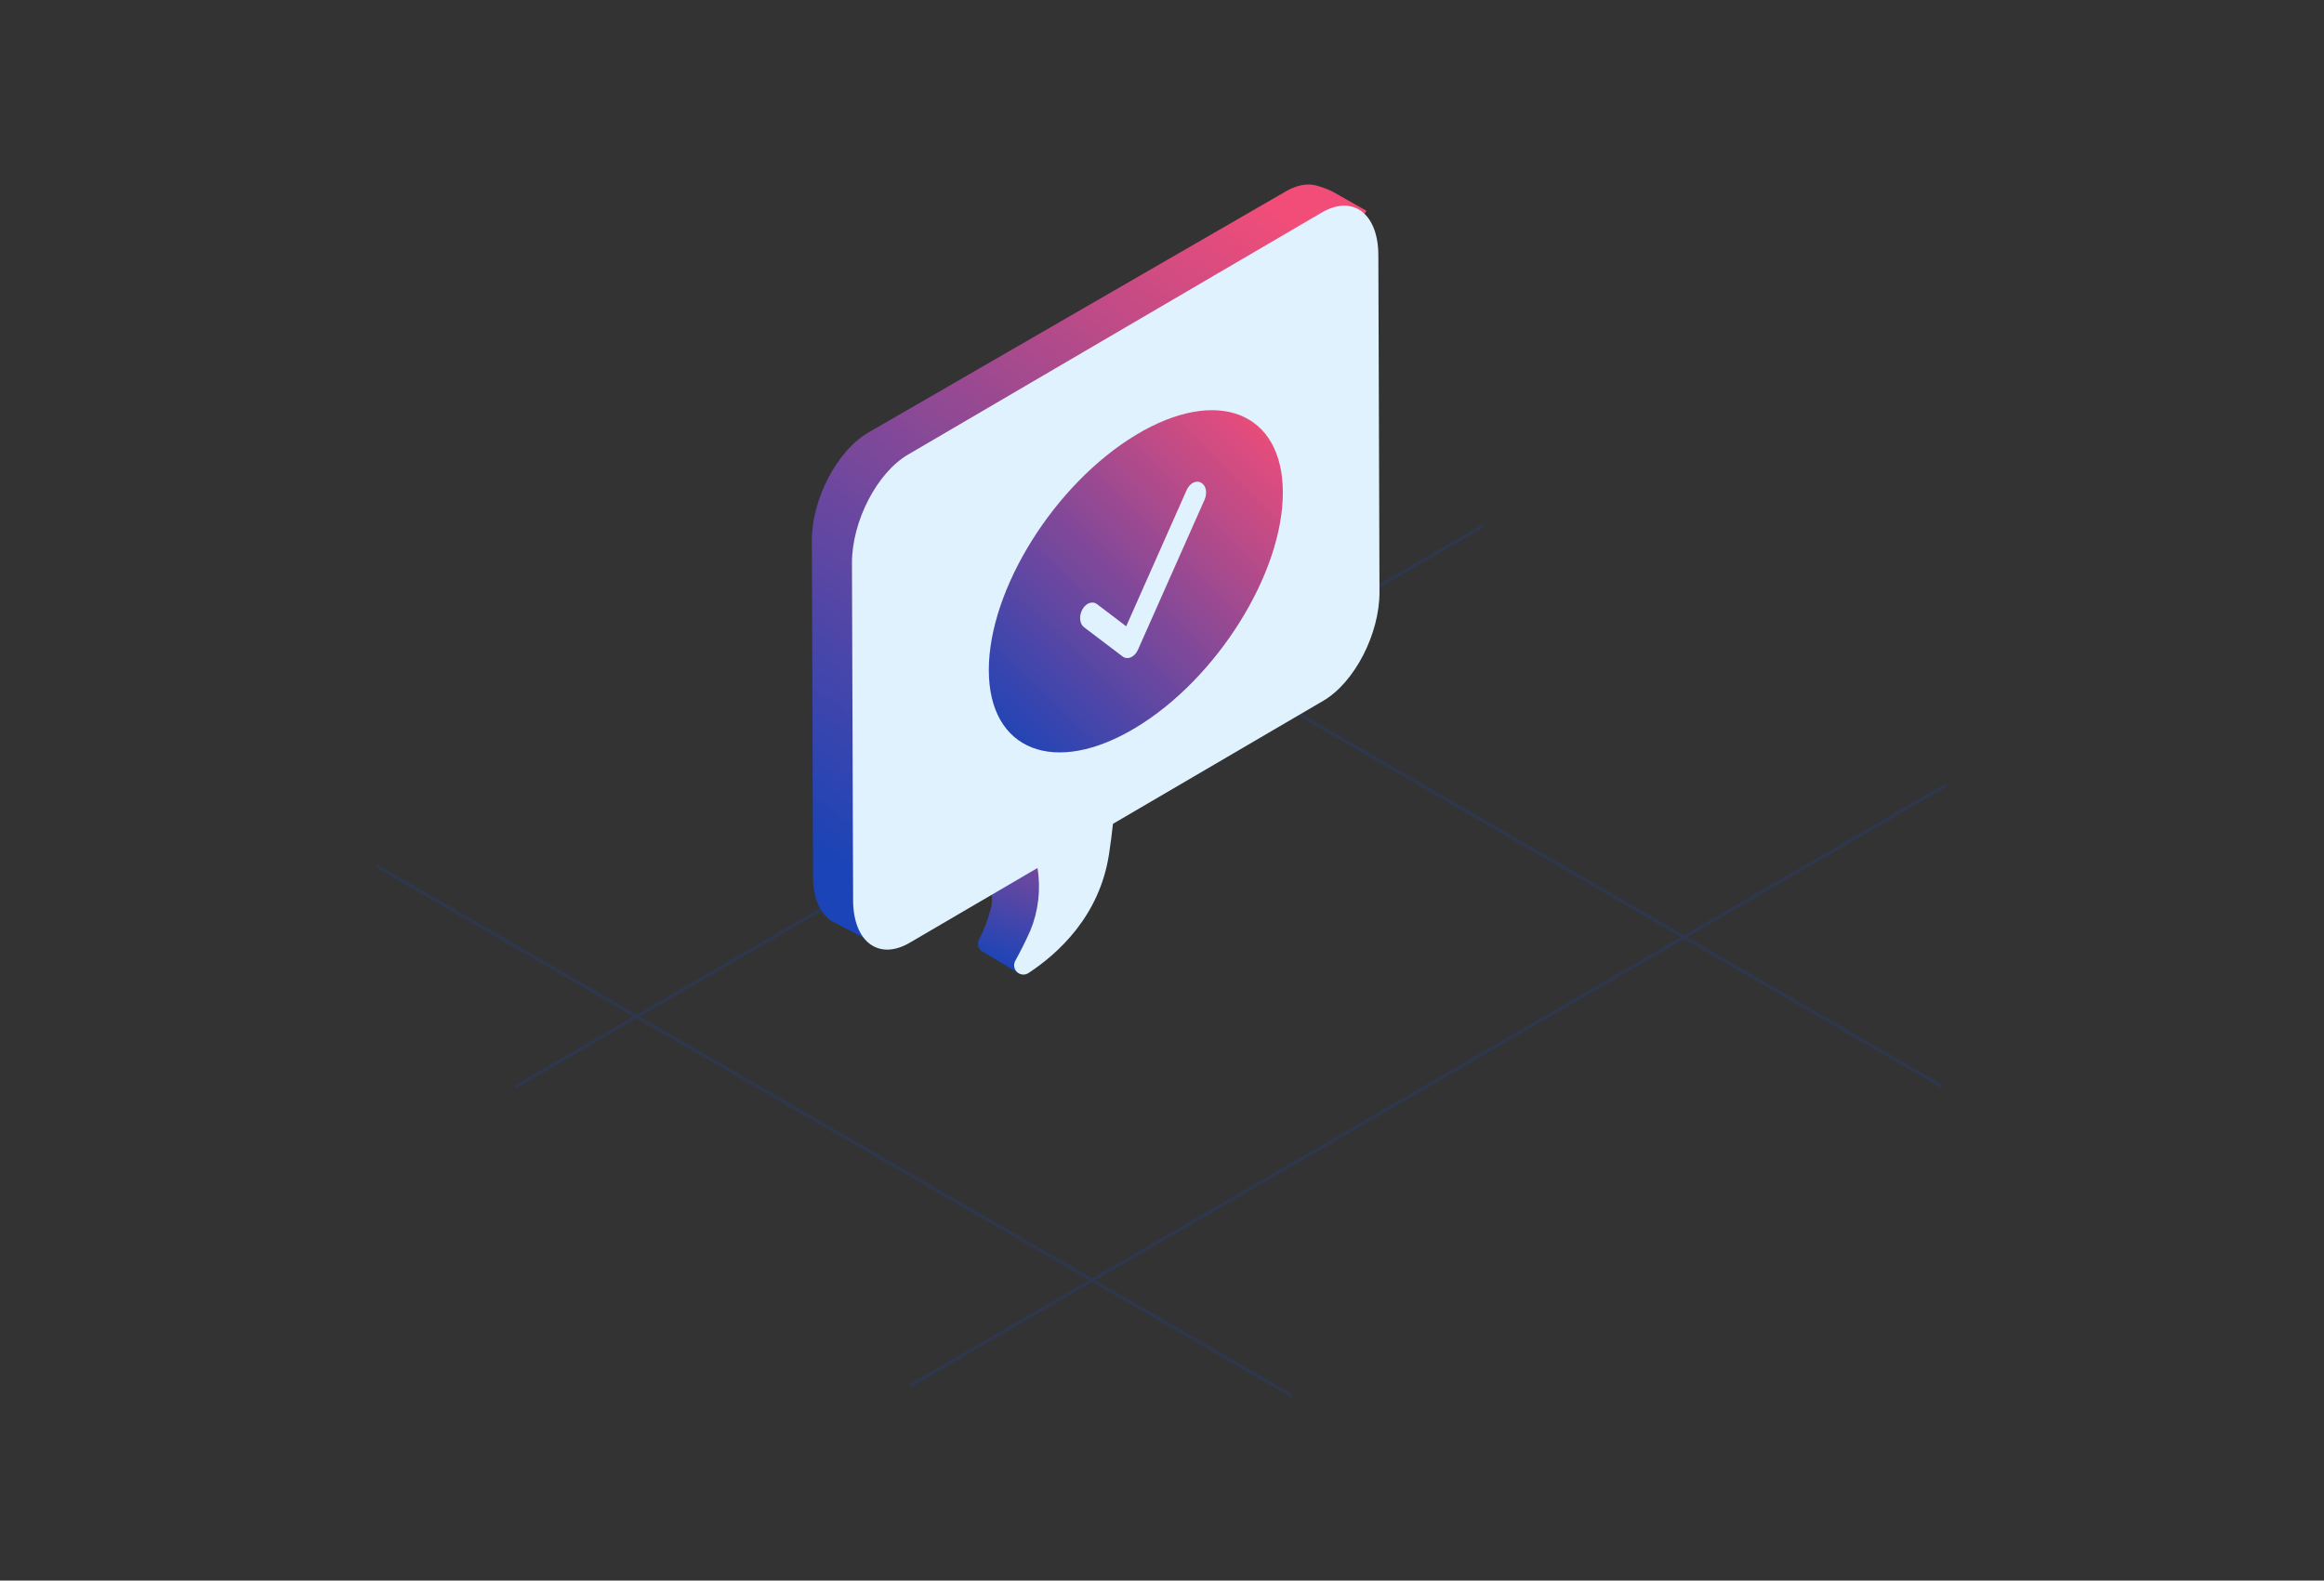 <?xml version="1.0" encoding="UTF-8"?>
<svg width="369px" height="251px" viewBox="0 0 369 251" version="1.1" xmlns="http://www.w3.org/2000/svg" xmlns:xlink="http://www.w3.org/1999/xlink">
    <rect x="0" y="0" width="369" height="251" fill="#333333" stroke="none"/>
    <!-- Generator: Sketch 60 (88103) - https://sketch.com -->
    <title>Trunsfer-success.inline</title>
    <desc>Created with Sketch.</desc>
    <defs>
        <linearGradient x1="57.829%" y1="0%" x2="42.171%" y2="100%" id="linearGradient-1">
            <stop stop-color="#F14D78" offset="0%"></stop>
            <stop stop-color="#1A44B7" offset="100%"></stop>
        </linearGradient>
        <linearGradient x1="76.676%" y1="0%" x2="23.324%" y2="100%" id="linearGradient-2">
            <stop stop-color="#F14D78" offset="0%"></stop>
            <stop stop-color="#1A44B7" offset="100%"></stop>
        </linearGradient>
        <linearGradient x1="86.901%" y1="0%" x2="13.099%" y2="100%" id="linearGradient-3">
            <stop stop-color="#F14D78" offset="0%"></stop>
            <stop stop-color="#1A44B7" offset="100%"></stop>
        </linearGradient>
    </defs>
    <g id="Trunsfer-success.inline" stroke="none" stroke-width="1" fill="none" fill-rule="evenodd">
        <g transform="translate(59, 29)">
            <g id="grid" opacity="0.2" transform="translate(0, 43)" stroke="#1D45BA" stroke-width="0.5">
                <line x1="85.46" y1="148.078" x2="250.05" y2="52.658" id="Stroke-1"></line>
                <line x1="22.915" y1="100.534" x2="176.451" y2="11.522" id="Stroke-3"></line>
                <line x1="75.909" y1="0.116" x2="249.294" y2="100.506" id="Stroke-5"></line>
                <line x1="0.768" y1="65.502" x2="146.11" y2="149.656" id="Stroke-7"></line>
            </g>
            <g id="tick" transform="translate(69, 0)" fill-rule="nonzero">
                <path d="M26.263,104.793 C26.263,104.793 30.373,111.431 29.35,115.166 C28.916,116.907 28.283,118.59 27.463,120.183 C27.111,120.812 27.283,121.611 27.865,122.035 C27.966,122.113 28.079,122.181 28.2,122.231 L33.655,125.507 L40.254,113.888 L41.702,107.336 L40.183,108.55 C40.862,106.811 41.345,105.001 41.628,103.156 C43.969,87.623 41.628,84.047 41.628,84.047 L26.263,104.793 Z" id="Fill-10" fill="url(#linearGradient-1)"></path>
                <path d="M79.723,0.302 C78.626,0.309 77.417,0.659 76.151,1.395 L9.903,39.674 C4.903,42.559 0.883,50.263 0.906,56.881 L1.089,110.153 C1.089,114.126 2.577,116.773 4.821,117.672 L10.98,120.871 L15.815,113.652 L76.412,78.638 C81.408,75.752 85.43,68.049 85.407,61.431 L85.23,10.071 L88.973,4.483 L83.591,1.429 C82.828,1.056 82.033,0.754 81.216,0.524 C80.767,0.38 80.289,0.306 79.788,0.302 L79.723,0.302 Z" id="Fill-13" fill="url(#linearGradient-2)"></path>
                <path d="M90.851,11.549 C90.851,4.907 86.798,1.861 81.856,4.757 L16.19,43.182 C11.236,46.076 7.249,53.809 7.272,60.451 L7.454,113.914 C7.454,120.556 11.505,123.602 16.448,120.706 L36.731,108.839 C37.28,112.192 36.887,115.633 35.598,118.775 C34.778,120.617 33.946,122.233 33.198,123.585 C32.881,124.175 32.998,124.908 33.486,125.366 C33.974,125.825 34.707,125.895 35.273,125.539 C40.006,122.439 46.6,116.455 48.092,106.614 C48.356,104.87 48.561,103.293 48.713,101.826 L82.114,82.282 C87.069,79.387 91.054,71.654 91.032,65.012 L90.851,11.549 Z" id="Fill-16" fill="#E1F2FF"></path>
                <path d="M52.344,40.079 C39.451,47.859 29,64.568 29,77.399 C29,90.23 39.451,94.325 52.344,86.545 C65.237,78.765 75.689,62.057 75.689,49.225 C75.689,36.394 65.237,32.299 52.344,40.079" id="Fill-1" fill="url(#linearGradient-3)"></path>
                <path d="M50.231,75.242 L44.13,70.611 C43.41,70.065 43.31,68.852 43.812,67.866 C44.338,66.831 45.401,66.346 46.194,66.949 L50.815,70.456 L60.422,48.812 C60.894,47.752 61.917,47.178 62.752,47.679 C63.533,48.147 63.708,49.342 63.253,50.367 L52.679,74.188 C52.452,74.7 52.088,75.115 51.676,75.325 C51.648,75.34 51.648,75.34 51.635,75.346 C51.156,75.58 50.635,75.549 50.231,75.242 Z" id="Fill-4" fill="#E1F2FF"></path>
            </g>
        </g>
    </g>
</svg>